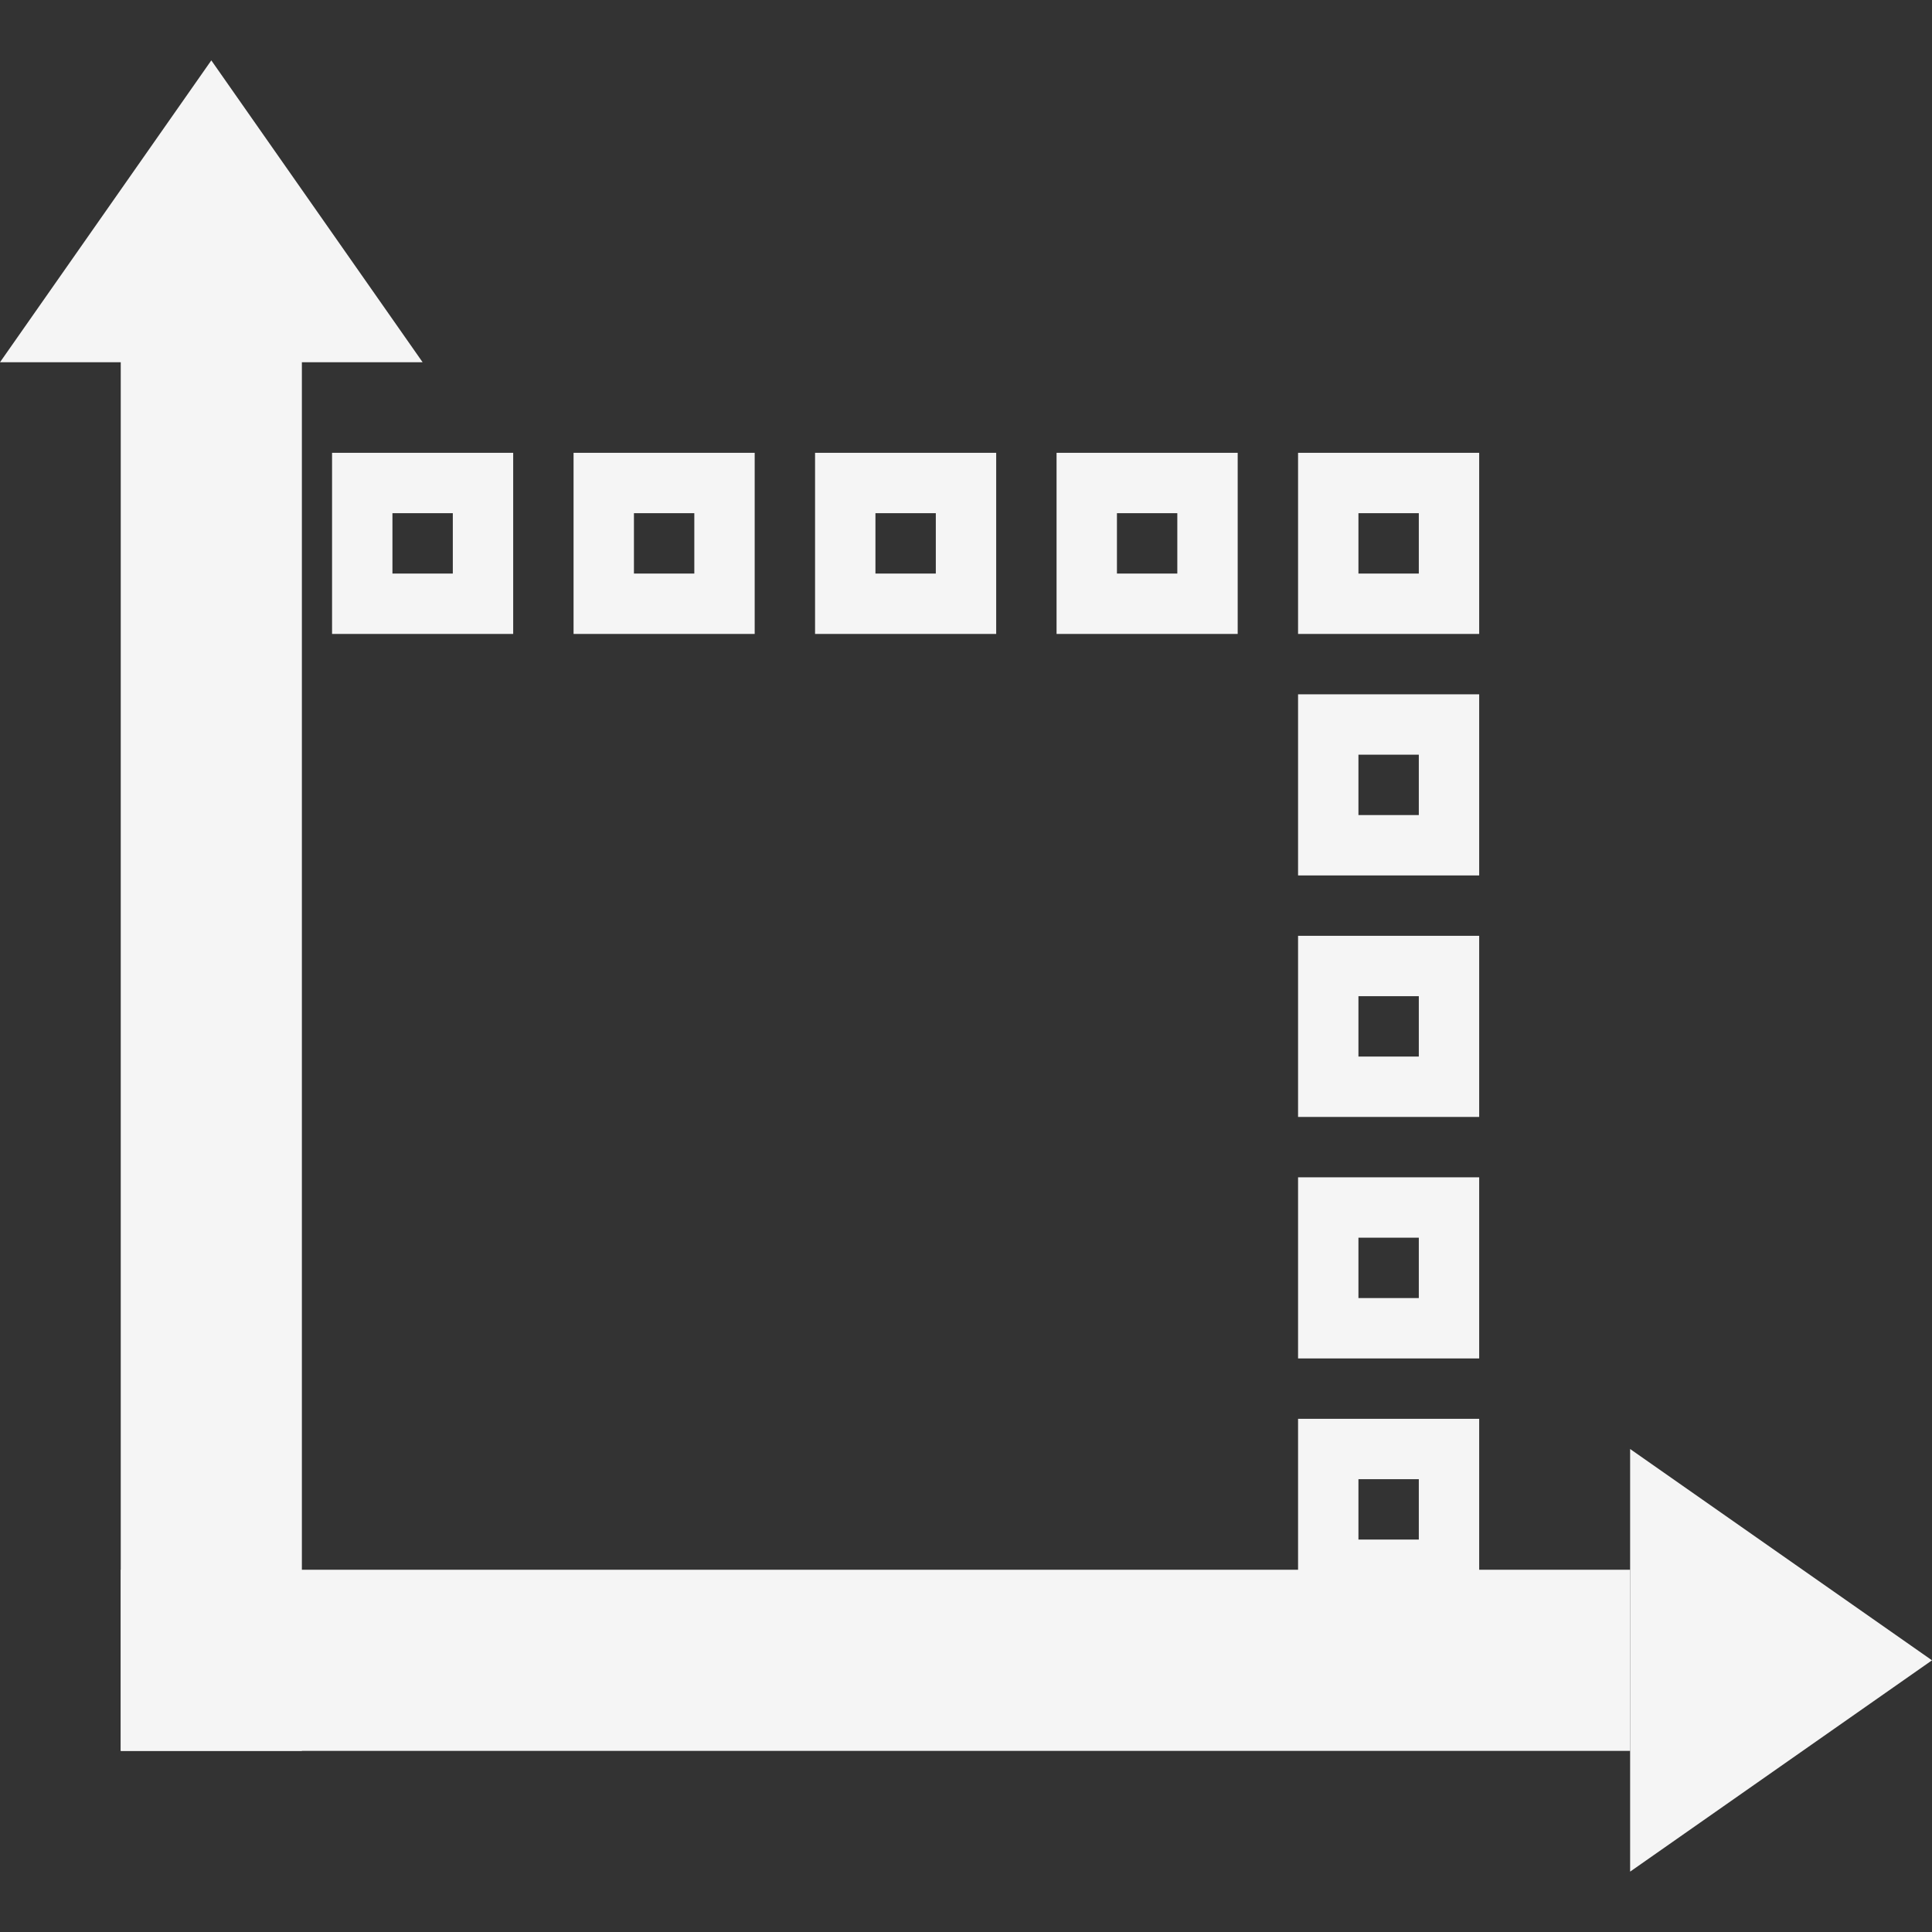 <?xml version="1.0" standalone="no"?>
<!-- Generator: Adobe Fireworks 10, Export SVG Extension by Aaron Beall (http://fireworks.abeall.com) . Version: 0.6.1  -->
<!DOCTYPE svg PUBLIC "-//W3C//DTD SVG 1.1//EN" "http://www.w3.org/Graphics/SVG/1.1/DTD/svg11.dtd">
<svg id="Untitled-Page%201" viewBox="0 0 32 32" style="background-color:#ffffff00" version="1.1"
	xmlns="http://www.w3.org/2000/svg" xmlns:xlink="http://www.w3.org/1999/xlink" xml:space="preserve"
	x="0px" y="0px" width="32px" height="32px"
>
	<rect x="0" y="0" width="32" height="32" fill="#333333" stroke="none"/>
	<g>
		<g>
			<g>
				<rect x="2" y="4" width="3" height="25" fill="#f5f5f5"/>
				<rect x="2" y="26" width="25" height="3" fill="#f5f5f5"/>
			</g>
			<path id="Polygon" d="M 3.5 1 L 0 6 L 7 6 L 3.5 1 Z" fill="#f5f5f5"/>
			<path id="Polygon2" d="M 32 27.5 L 27 24 L 27 31 L 32 27.5 Z" fill="#f5f5f5"/>
		</g>
		<rect x="10" y="8" width="2" height="2" stroke="#f5f5f5" stroke-width="1" fill="none"/>
		<rect x="6" y="8" width="2" height="2" stroke="#f5f5f5" stroke-width="1" fill="none"/>
		<rect x="18" y="8" width="2" height="2" stroke="#f5f5f5" stroke-width="1" fill="none"/>
		<rect x="14" y="8" width="2" height="2" stroke="#f5f5f5" stroke-width="1" fill="none"/>
		<rect x="22" y="12" width="2" height="2" stroke="#f5f5f5" stroke-width="1" fill="none"/>
		<rect x="22" y="8" width="2" height="2" stroke="#f5f5f5" stroke-width="1" fill="none"/>
		<rect x="22" y="16" width="2" height="2" stroke="#f5f5f5" stroke-width="1" fill="none"/>
		<rect x="22" y="20" width="2" height="2" stroke="#f5f5f5" stroke-width="1" fill="none"/>
		<rect x="22" y="24" width="2" height="2" stroke="#f5f5f5" stroke-width="1" fill="none"/>
	</g>
</svg>
